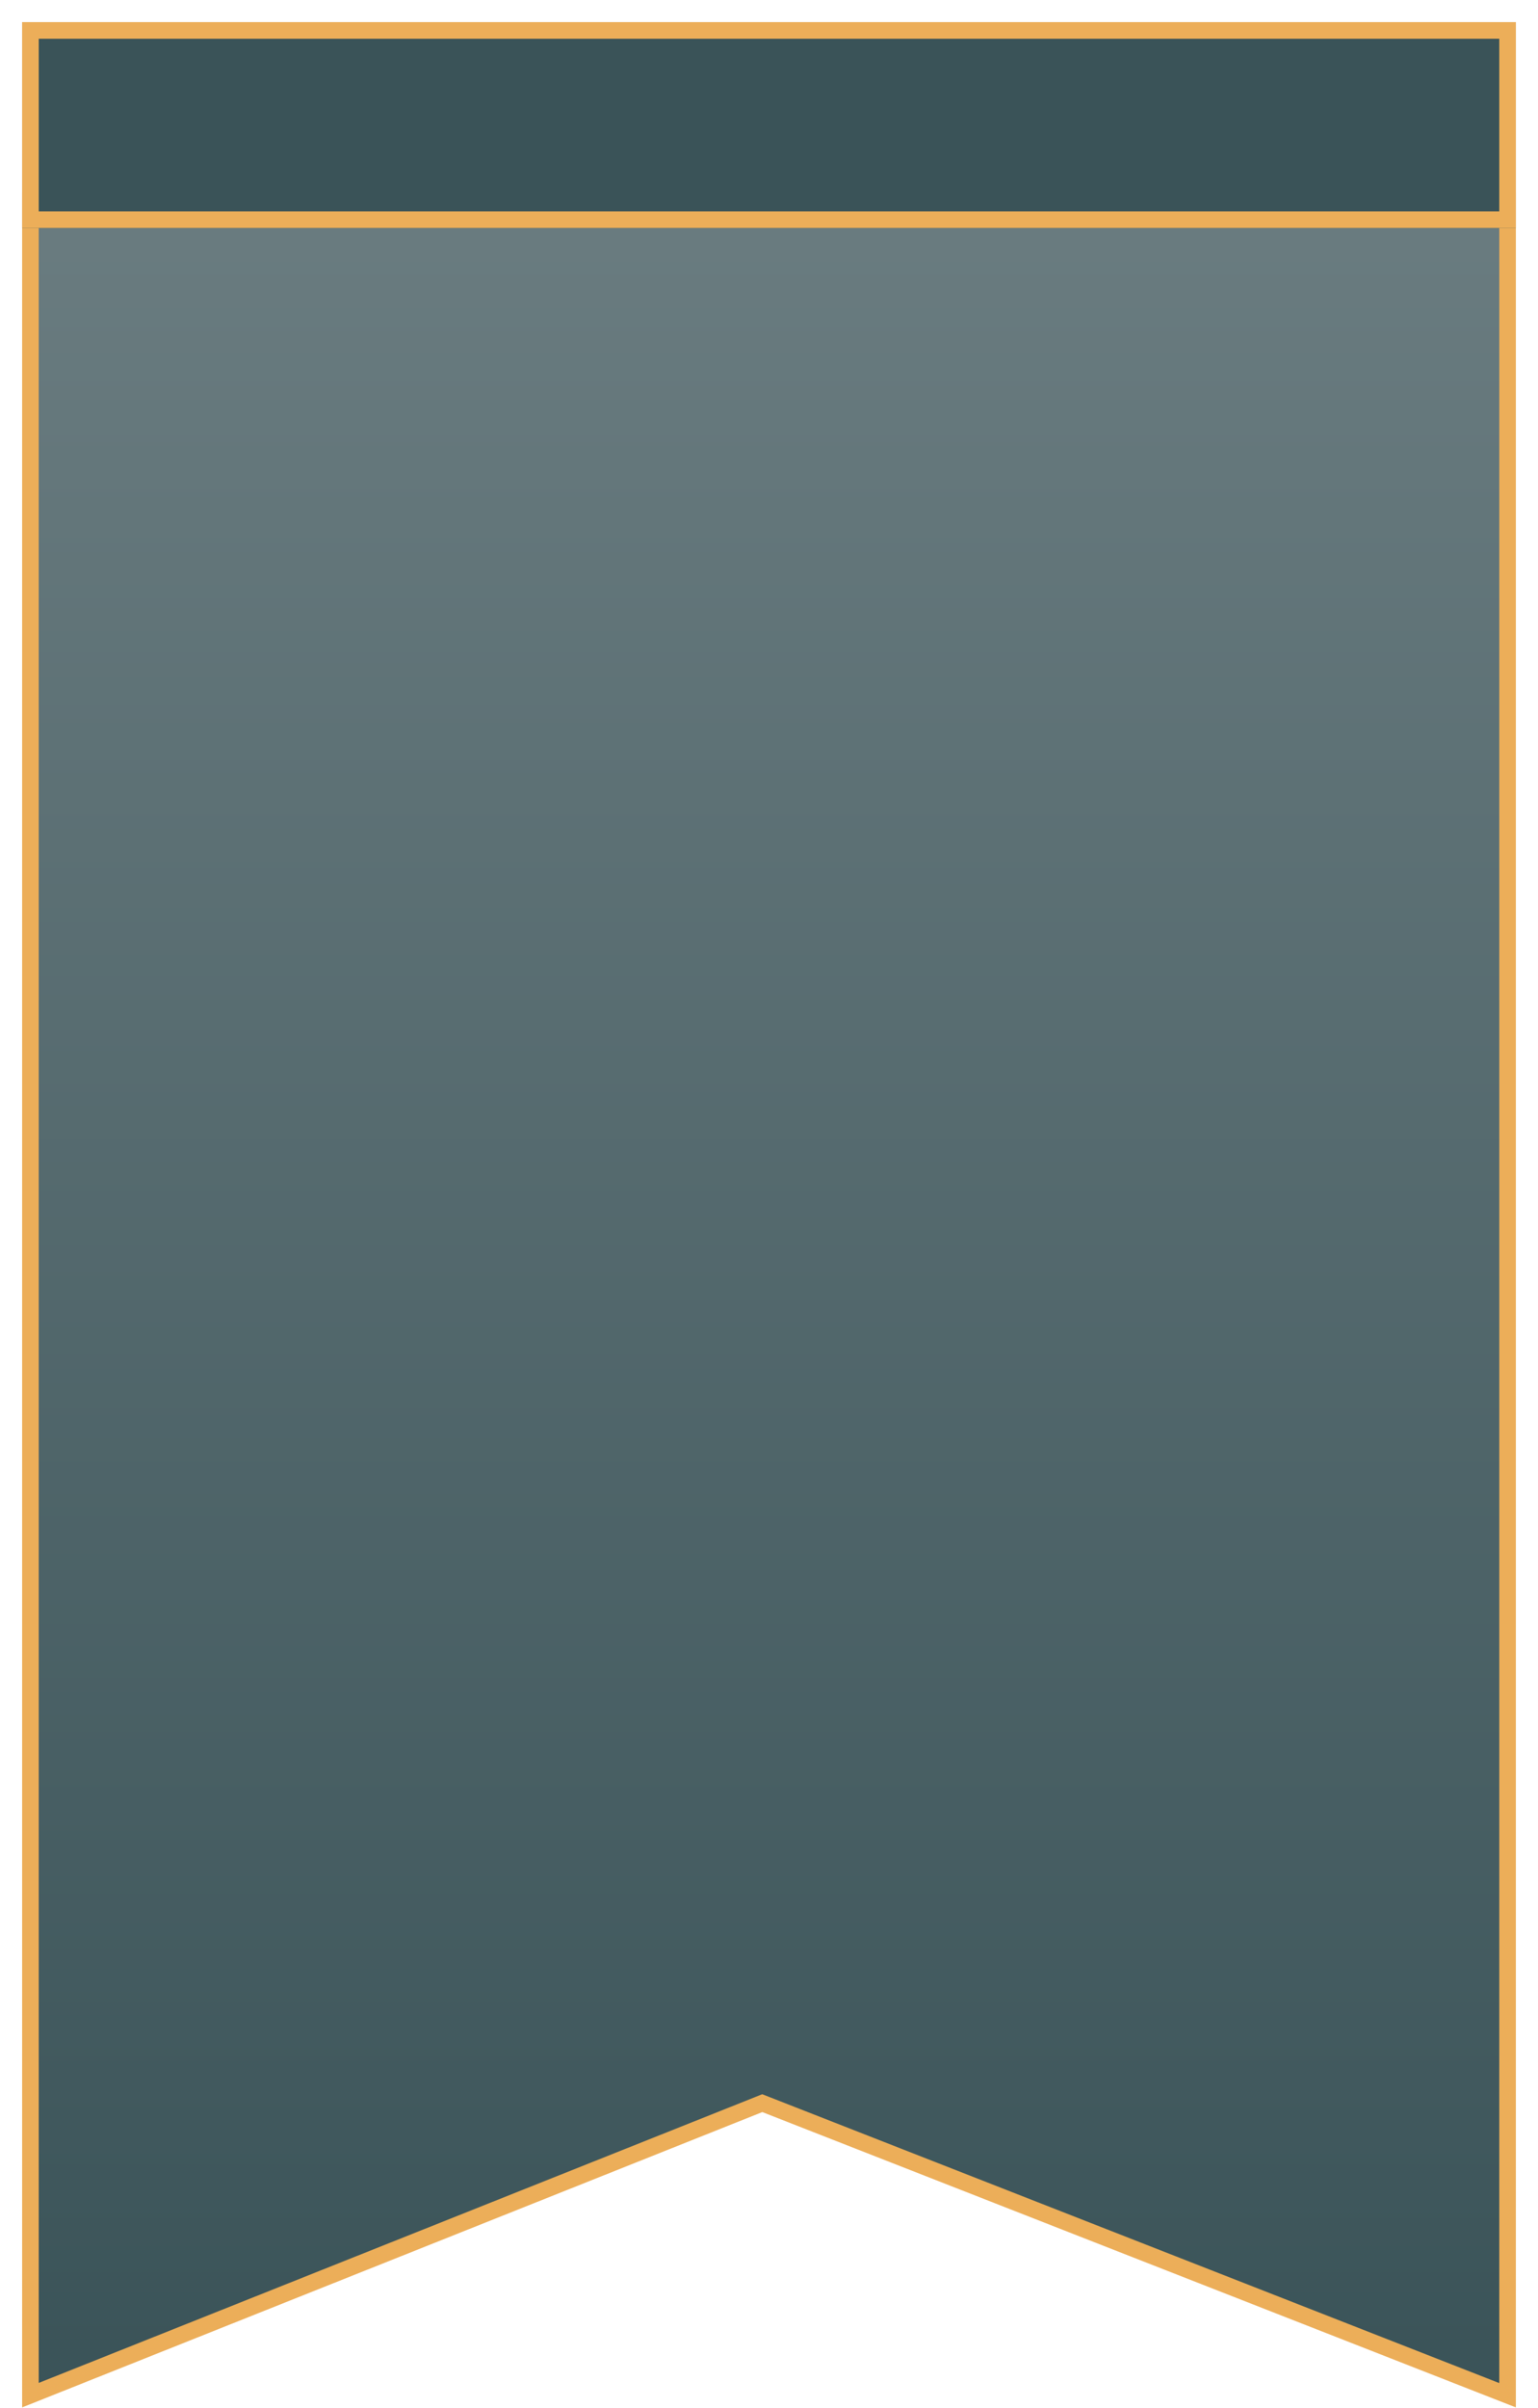 <svg width="278" height="435" viewBox="0 0 278 435" fill="none" xmlns="http://www.w3.org/2000/svg">
<path d="M137.232 380.164L5.5 432.697V36.261H272.5V432.712L138.334 380.16L137.782 379.944L137.232 380.164Z" fill="url(#paint0_linear)" stroke="#ECAE59" stroke-width="3"/>
<g filter="url(#filter0_d)">
<rect x="4" width="270" height="37.186" fill="#3A5358"/>
<rect x="5.5" y="1.5" width="267" height="34.186" stroke="#ECAE59" stroke-width="3"/>
</g>
<defs>
<filter id="filter0_d" x="0" y="0" width="278" height="45.186" filterUnits="userSpaceOnUse" color-interpolation-filters="sRGB">
<feFlood flood-opacity="0" result="BackgroundImageFix"/>
<feColorMatrix in="SourceAlpha" type="matrix" values="0 0 0 0 0 0 0 0 0 0 0 0 0 0 0 0 0 0 127 0"/>
<feOffset dy="4"/>
<feGaussianBlur stdDeviation="2"/>
<feColorMatrix type="matrix" values="0 0 0 0 0 0 0 0 0 0 0 0 0 0 0 0 0 0 0.25 0"/>
<feBlend mode="normal" in2="BackgroundImageFix" result="effect1_dropShadow"/>
<feBlend mode="normal" in="SourceGraphic" in2="effect1_dropShadow" result="shape"/>
</filter>
<linearGradient id="paint0_linear" x1="139" y1="34.761" x2="139" y2="434.91" gradientUnits="userSpaceOnUse">
<stop stop-color="#6A7C80"/>
<stop offset="1" stop-color="#3A5358"/>
</linearGradient>
</defs>
</svg>
